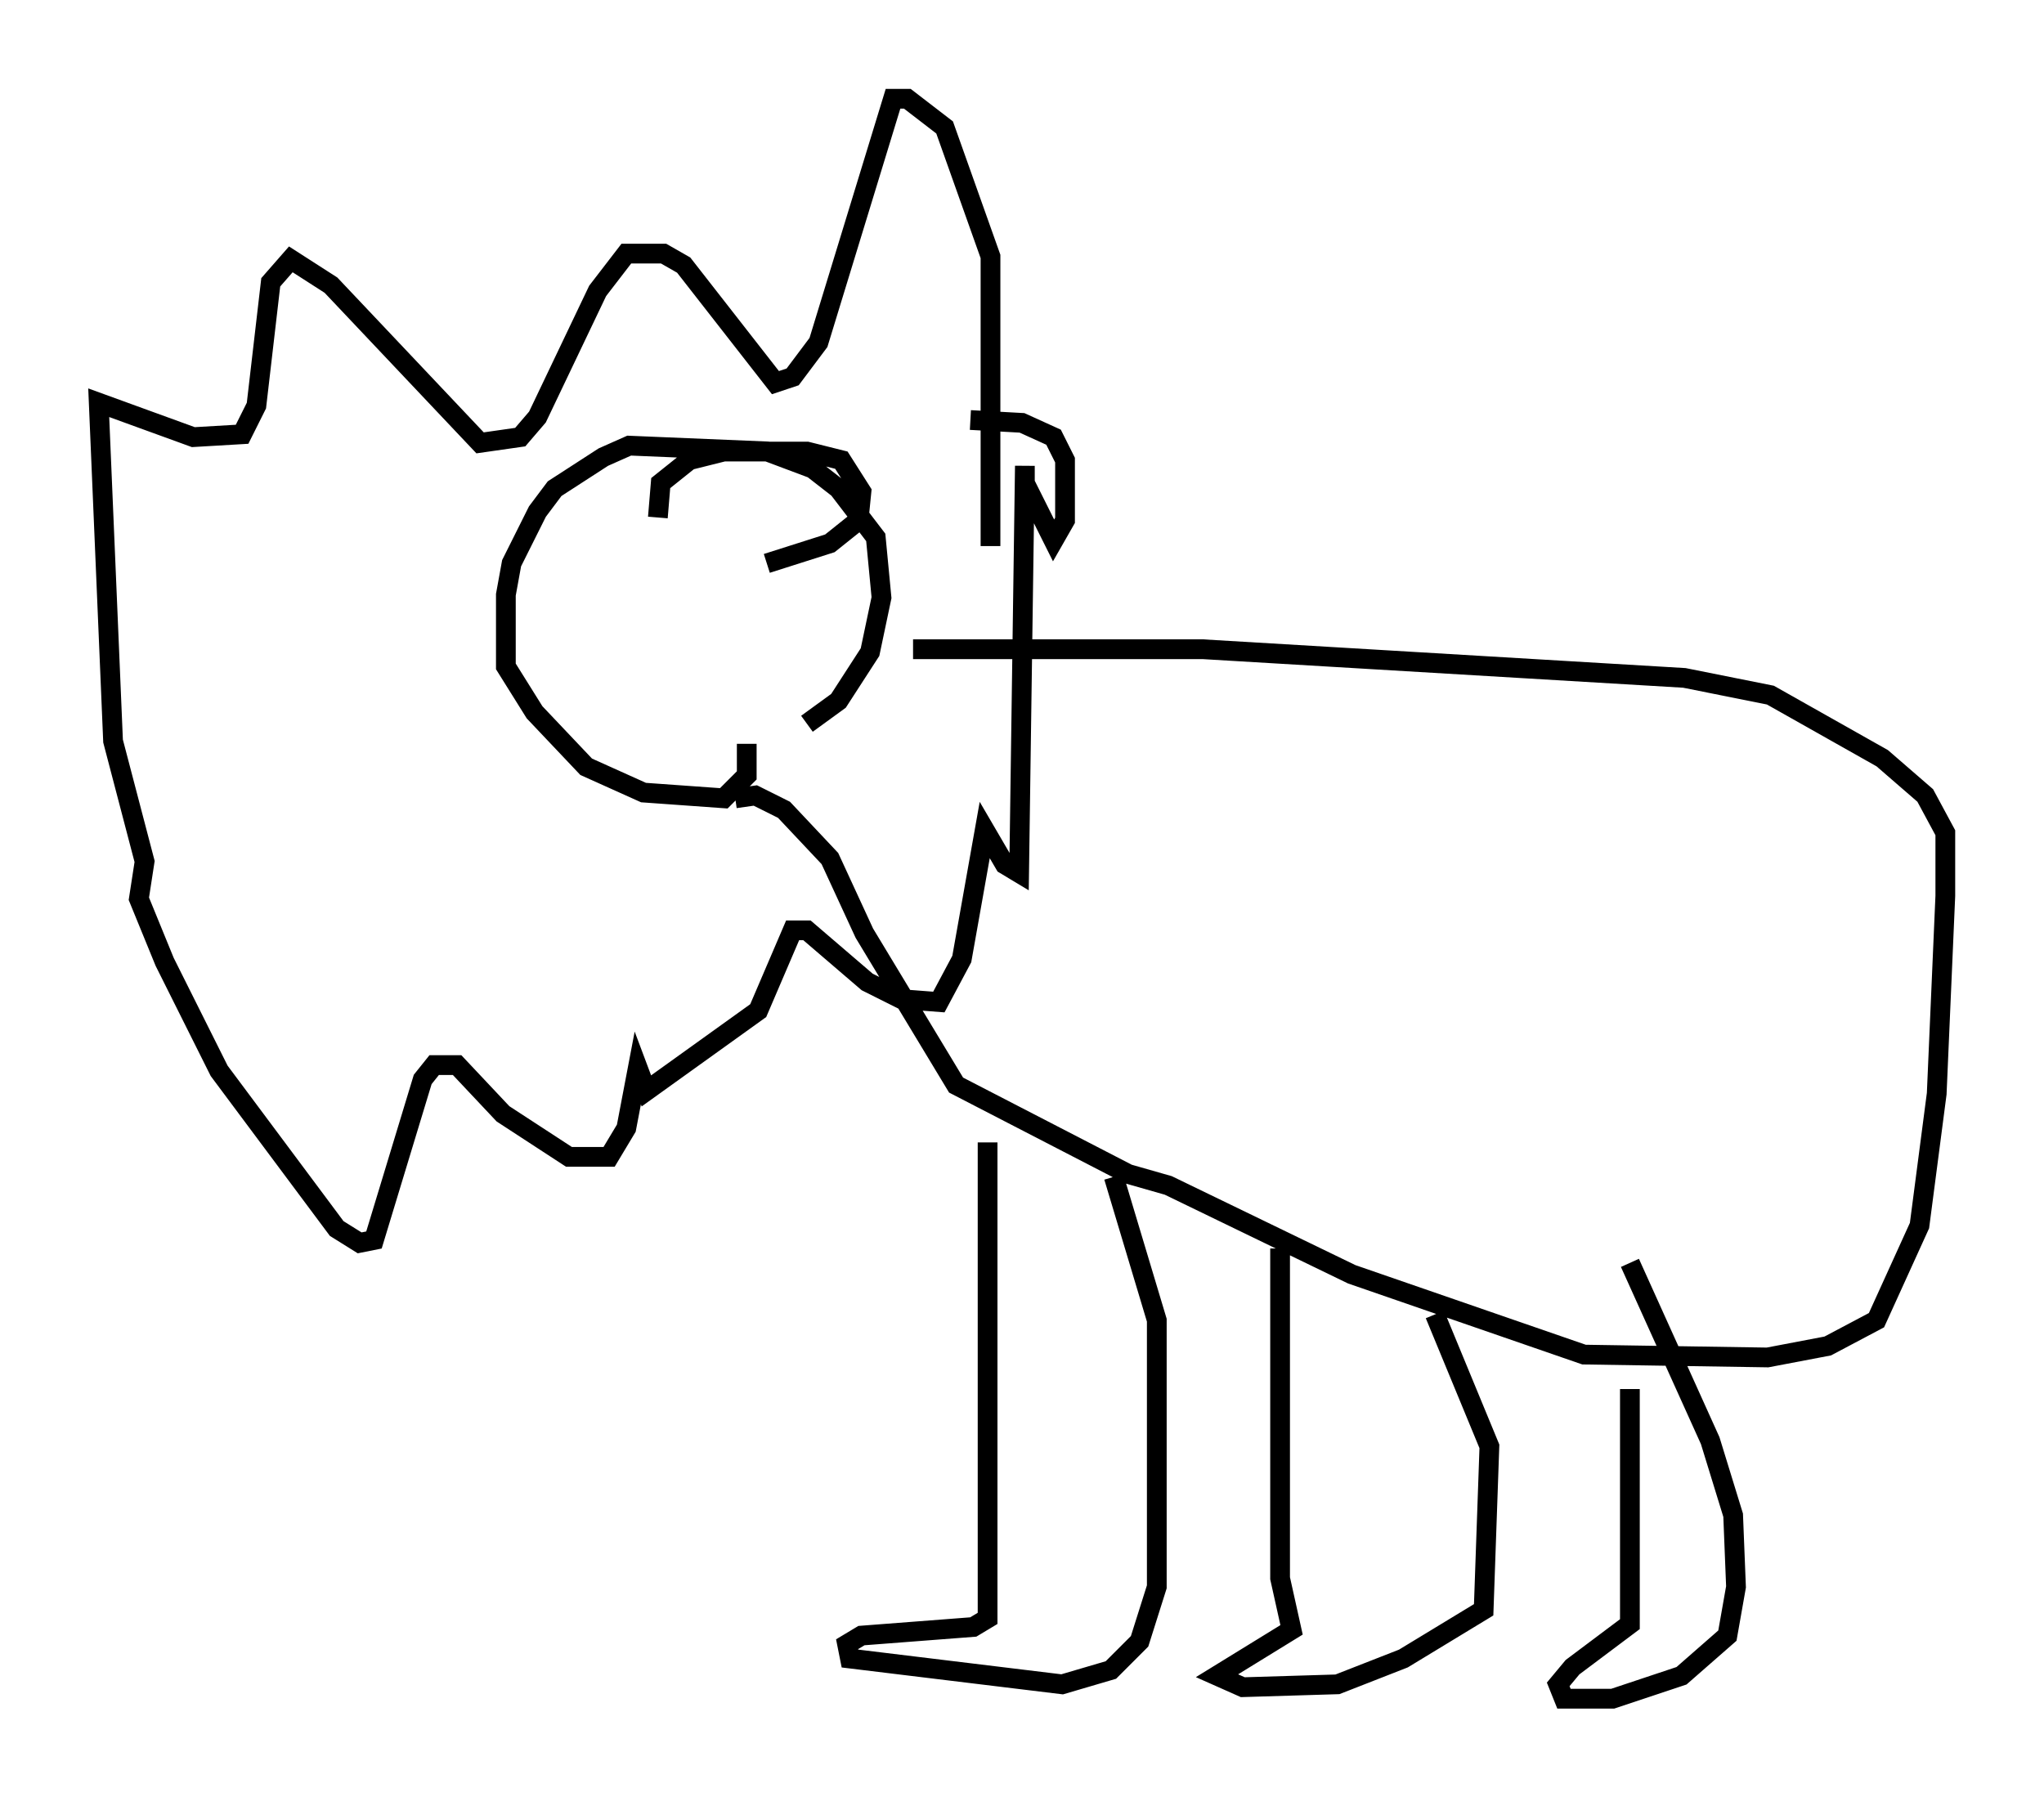 <?xml version="1.0" encoding="utf-8" ?>
<svg baseProfile="full" height="91.05" version="1.1" width="103.542" xmlns="http://www.w3.org/2000/svg" xmlns:ev="http://www.w3.org/2001/xml-events" xmlns:xlink="http://www.w3.org/1999/xlink"><defs /><rect fill="white" height="91.05" width="103.542" x="0" y="0" /><path d="M34.05, 36.665 m6.827, 0.0 l1.598, -1.162 1.598, -2.469 l0.581, -2.76 -0.291, -3.05 l-1.888, -2.469 -1.307, -1.017 l-2.324, -0.872 -6.972, -0.291 l-1.307, 0.581 -2.469, 1.598 l-0.872, 1.162 -1.307, 2.615 l-0.291, 1.598 0.0, 3.631 l1.453, 2.324 2.615, 2.76 l2.905, 1.307 4.067, 0.291 l1.162, -1.162 0.0, -1.598 m8.425, -4.793 l14.67, 0.0 24.402, 1.453 l4.358, 0.872 5.665, 3.196 l2.179, 1.888 1.017, 1.888 l0.0, 3.196 -0.436, 10.022 l-0.872, 6.682 -2.179, 4.793 l-2.469, 1.307 -3.05, 0.581 l-9.296, -0.145 -11.765, -4.067 l-9.296, -4.503 -2.034, -0.581 l-8.715, -4.503 -4.648, -7.698 l-1.743, -3.777 -2.324, -2.469 l-1.453, -0.726 -1.017, 0.145 m12.782, 17.43 l0.0, 24.112 -0.726, 0.436 l-5.665, 0.436 -0.726, 0.436 l0.145, 0.726 10.749, 1.307 l2.469, -0.726 1.453, -1.453 l0.872, -2.76 0.0, -13.508 l-2.179, -7.263 m8.425, 3.631 l0.0, 16.704 0.581, 2.615 l-3.777, 2.324 1.307, 0.581 l4.793, -0.145 3.341, -1.307 l4.067, -2.469 0.291, -8.279 l-2.76, -6.682 m9.877, 3.777 l0.0, 11.911 -2.905, 2.179 l-0.726, 0.872 0.291, 0.726 l2.469, 0.0 3.486, -1.162 l2.324, -2.034 0.436, -2.469 l-0.145, -3.631 -1.162, -3.777 l-4.067, -9.006 m-32.391, -36.313 l0.0, -14.67 -2.324, -6.536 l-1.888, -1.453 -0.726, 0.0 l-3.777, 12.346 -1.307, 1.743 l-0.872, 0.291 -4.648, -5.955 l-1.017, -0.581 -1.888, 0.0 l-1.453, 1.888 -3.05, 6.391 l-0.872, 1.017 -2.034, 0.291 l-7.553, -7.989 -2.034, -1.307 l-1.017, 1.162 -0.726, 6.246 l-0.726, 1.453 -2.469, 0.145 l-4.793, -1.743 0.726, 17.14 l1.598, 6.101 -0.291, 1.888 l1.307, 3.196 2.76, 5.52 l5.955, 7.989 1.162, 0.726 l0.726, -0.145 2.469, -8.134 l0.581, -0.726 1.162, 0.0 l2.324, 2.469 3.341, 2.179 l2.034, 0.0 0.872, -1.453 l0.581, -3.05 0.436, 1.162 l5.665, -4.067 1.743, -4.067 l0.726, 0.0 3.05, 2.615 l1.743, 0.872 1.888, 0.145 l1.162, -2.179 1.162, -6.536 l1.017, 1.743 0.726, 0.436 l0.291, -20.626 0.0, 0.872 l1.453, 2.905 0.581, -1.017 l0.0, -3.05 -0.581, -1.162 l-1.598, -0.726 -2.615, -0.145 m-15.832, 4.939 l0.145, -1.743 1.453, -1.162 l1.743, -0.436 4.212, 0.0 l1.743, 0.436 1.017, 1.598 l-0.145, 1.453 -1.453, 1.162 l-3.196, 1.017 " fill="none" stroke="black" stroke-width="1" /></svg>